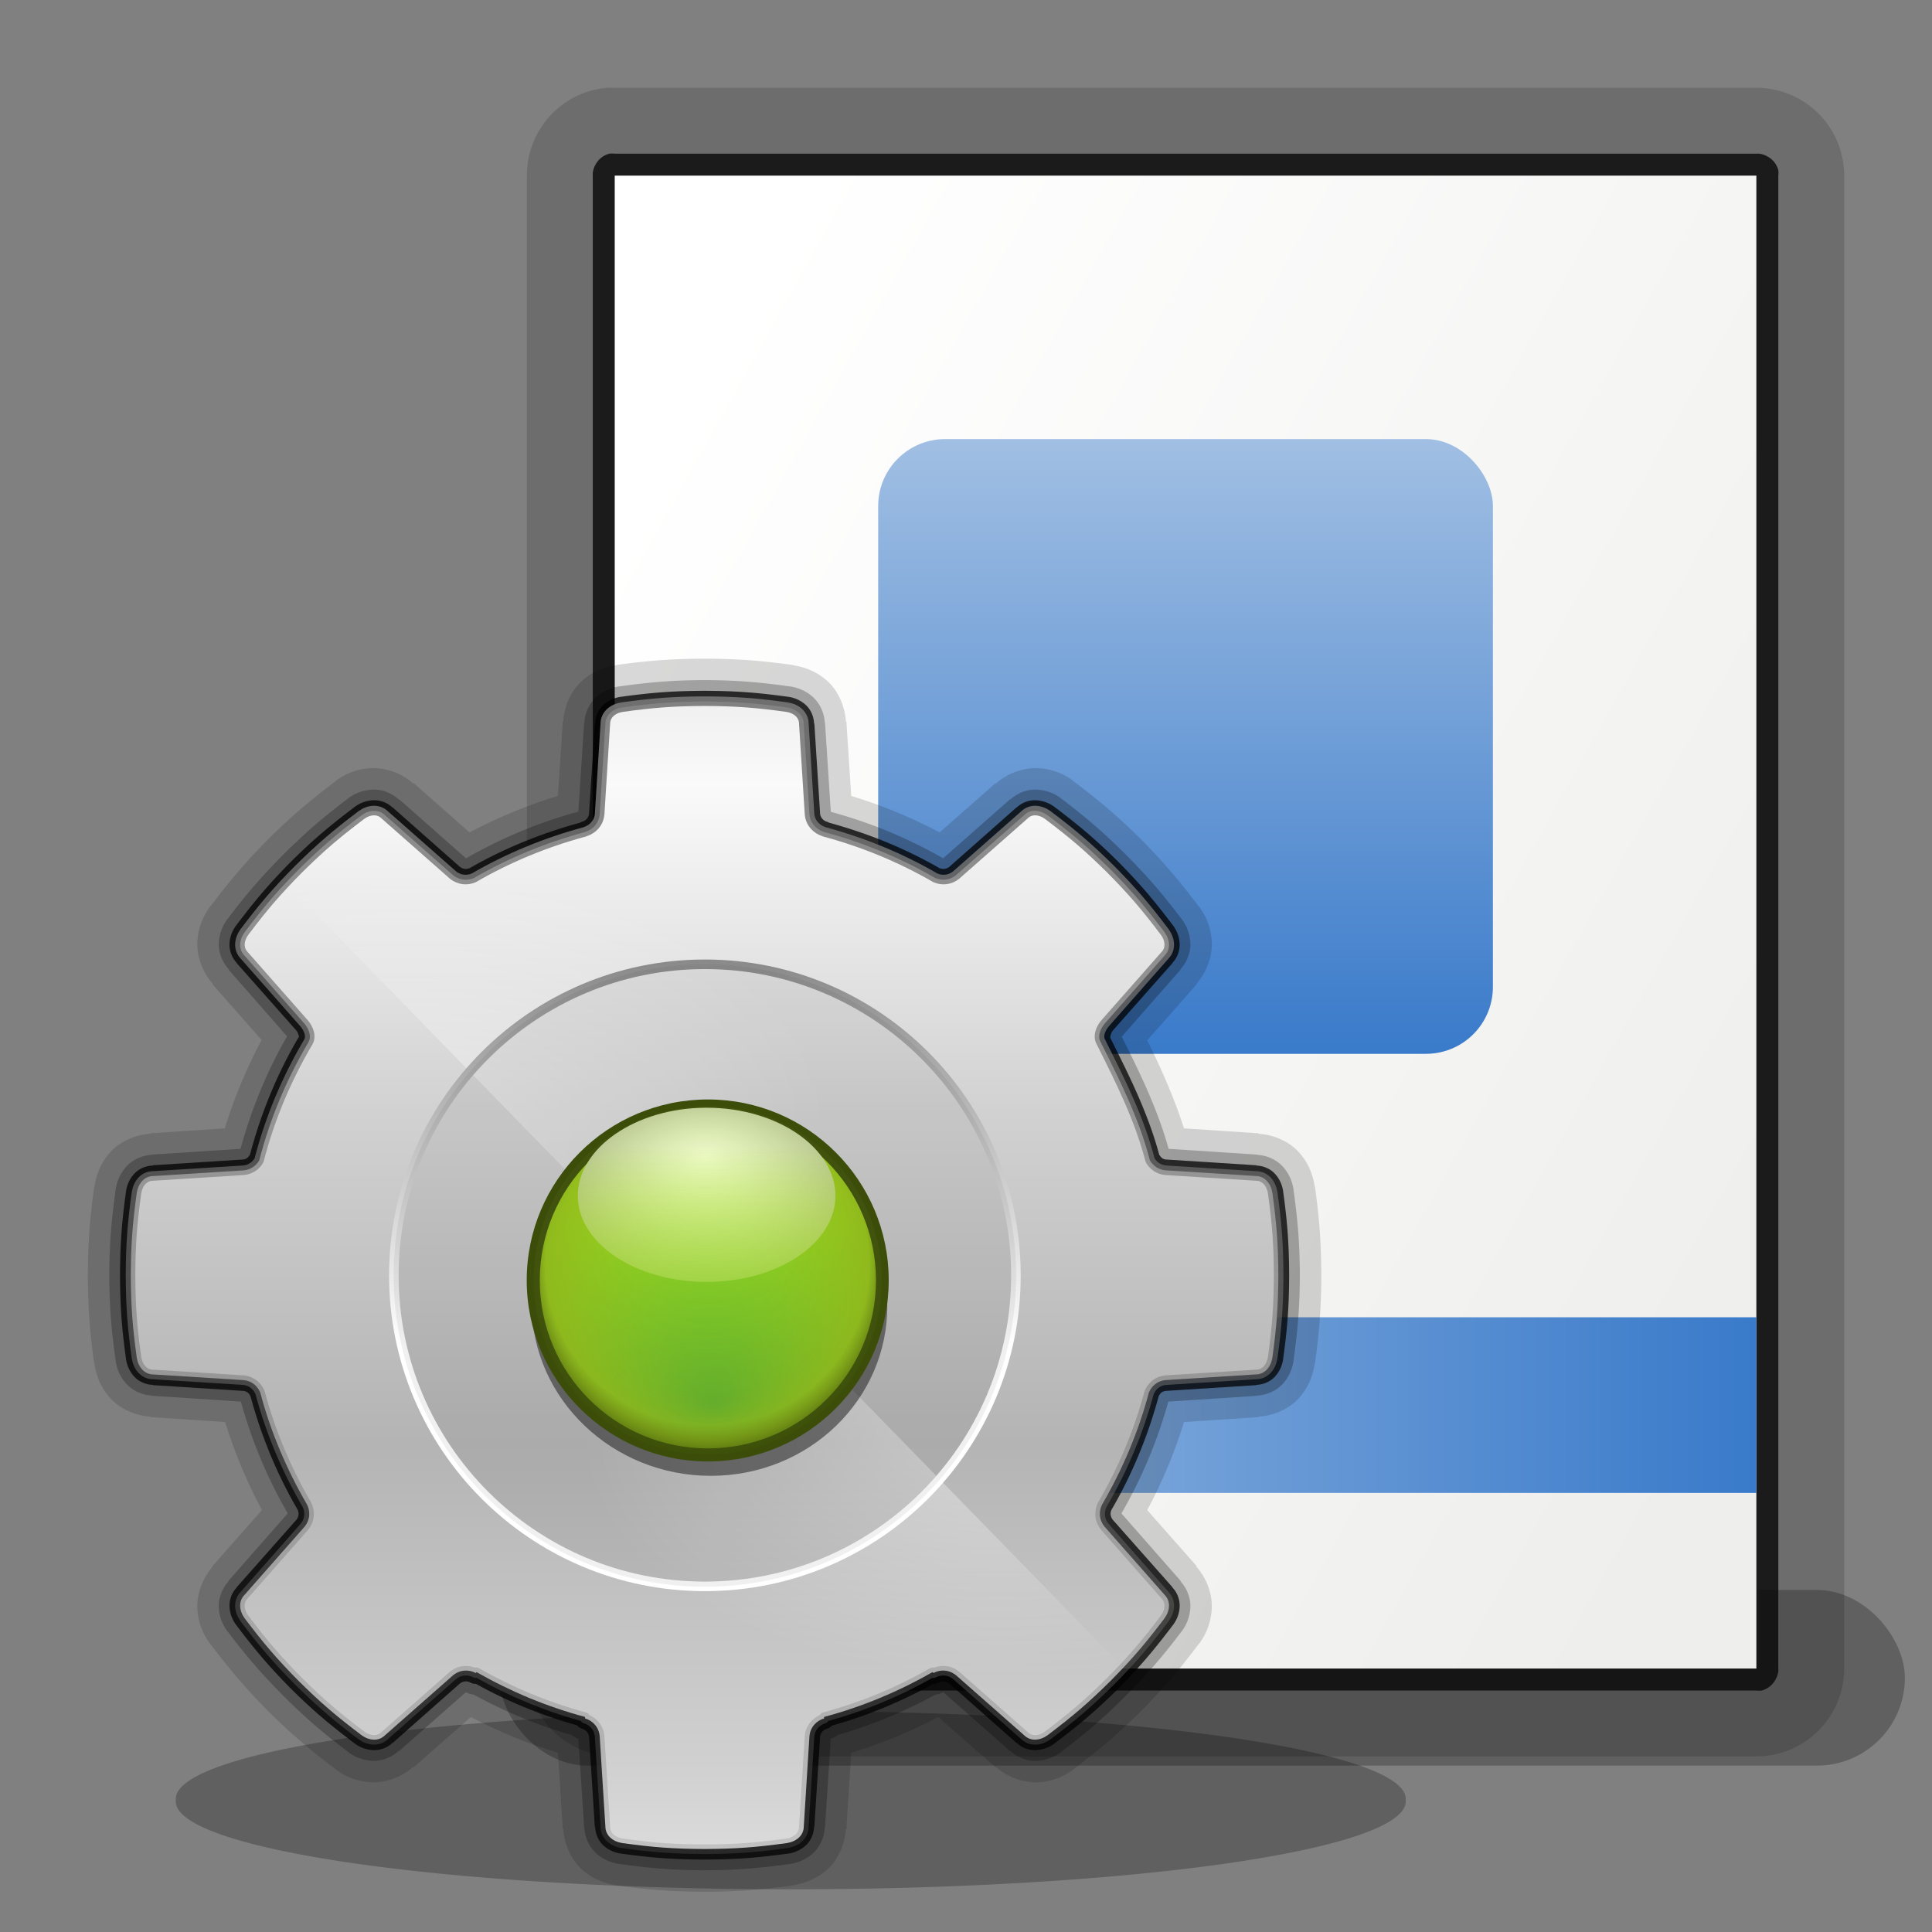 <?xml version="1.0" encoding="UTF-8" standalone="no"?>
<!-- Created with Inkscape (http://www.inkscape.org/) -->

<svg
   xmlns:dc="http://purl.org/dc/elements/1.1/"
   xmlns:cc="http://creativecommons.org/ns#"
   xmlns:rdf="http://www.w3.org/1999/02/22-rdf-syntax-ns#"
   xmlns:svg="http://www.w3.org/2000/svg"
   xmlns="http://www.w3.org/2000/svg"
   xmlns:xlink="http://www.w3.org/1999/xlink"
   xmlns:sodipodi="http://sodipodi.sourceforge.net/DTD/sodipodi-0.dtd"
   xmlns:inkscape="http://www.inkscape.org/namespaces/inkscape"
   width="22"
   height="22"
   id="svg2"
   sodipodi:version="0.32"
   inkscape:version="0.48.3.1 r9886"
   version="1.0"
   sodipodi:docname="applications-other-22.svg"
   inkscape:output_extension="org.inkscape.output.svgz.inkscape"
   inkscape:export-filename="applications-other.png"
   inkscape:export-xdpi="90"
   inkscape:export-ydpi="90">
  <rect width="100%" height="100%" fill="#808080" stroke="none"/>
  <defs
     id="defs4">
    <linearGradient
       inkscape:collect="always"
       id="linearGradient3157">
      <stop
         style="stop-color:#aac5e5;stop-opacity:1"
         offset="0"
         id="stop3159" />
      <stop
         style="stop-color:#397aca;stop-opacity:1"
         offset="1"
         id="stop3161" />
    </linearGradient>
    <linearGradient
       inkscape:collect="always"
       id="linearGradient3145">
      <stop
         style="stop-color:#eeeeec;stop-opacity:1"
         offset="0"
         id="stop3147" />
      <stop
         style="stop-color:#ffffff;stop-opacity:1"
         offset="1"
         id="stop3149" />
    </linearGradient>
    <linearGradient
       id="linearGradient10207-3">
      <stop
         id="stop10209-4"
         offset="0"
         style="stop-color:#b4b4b4;stop-opacity:1;" />
      <stop
         style="stop-color:#d1d1d1;stop-opacity:1;"
         offset="0.5"
         id="stop4937-4" />
      <stop
         id="stop10211-0"
         offset="1"
         style="stop-color:#fafafa;stop-opacity:1;" />
    </linearGradient>
    <linearGradient
       inkscape:collect="always"
       id="linearGradient4993-4">
      <stop
         style="stop-color:#ffffff;stop-opacity:1;"
         offset="0"
         id="stop4995-2" />
      <stop
         style="stop-color:#ffffff;stop-opacity:0;"
         offset="1"
         id="stop4997-3" />
    </linearGradient>
    <clipPath
       clipPathUnits="userSpaceOnUse"
       id="clipPath5073-1">
      <path
         inkscape:connector-curvature="0"
         id="path5075-4"
         d="m 76.906,-70.062 c -2.912,3.972 -7.607,6.562 -12.906,6.562 -4.896,0 -9.283,-2.189 -12.219,-5.656 -23.14,-4.286 -26.618,14.04 -31.5,30.75 0.409,0.434 0.807,0.865 1.281,1.344 2.327,2.303 3.946,3.678 6.562,5.656 0.789,0.572 1.783,0.685 2.469,0 l 7.094,-6.25 c 0.761,-0.632 1.706,-0.623 2.375,-0.25 l 0.094,-0.094 c 3.528,2.017 7.328,3.61 11.344,4.688 l 0,0.156 c 0.736,0.209 1.44,0.859 1.531,1.844 l 0.594,9.438 c 10e-7,0.969 0.788,1.597 1.75,1.75 3.249,0.451 5.351,0.608 8.625,0.625 3.274,-0.017 5.376,-0.174 8.625,-0.625 0.962,-0.153 1.75,-0.781 1.75,-1.75 l 0.594,-9.438 c 0.091,-0.984 0.795,-1.635 1.531,-1.844 l 0,-0.156 c 4.016,-1.078 7.816,-2.67 11.344,-4.688 l 0.094,0.094 c 0.669,-0.373 1.614,-0.382 2.375,0.25 l 7.094,6.25 c 0.686,0.686 1.68,0.572 2.469,0 2.617,-1.979 4.235,-3.354 6.562,-5.656 0.485,-0.491 0.895,-0.931 1.312,-1.375 3.924,-7.087 -25.609,-43.435 -30.844,-31.625 z"
         clip-path="none"
         mask="none"
         style="opacity:0.431;fill:url(#radialGradient5077);fill-opacity:1;stroke:none"
         sodipodi:nodetypes="csccccccccccccccccccccccccccc" />
    </clipPath>
    <linearGradient
       inkscape:collect="always"
       id="linearGradient5131-3">
      <stop
         style="stop-color:#767676;stop-opacity:1;"
         offset="0"
         id="stop5133-2" />
      <stop
         style="stop-color:#767676;stop-opacity:0;"
         offset="1"
         id="stop5135-2" />
    </linearGradient>
    <linearGradient
       id="linearGradient3292-7">
      <stop
         style="stop-color:#000000;stop-opacity:1;"
         offset="0"
         id="stop3294-7" />
      <stop
         id="stop3304-7"
         offset="0.5"
         style="stop-color:#ffffff;stop-opacity:1;" />
      <stop
         style="stop-color:#ffffff;stop-opacity:1;"
         offset="1"
         id="stop3296-5" />
    </linearGradient>
    <linearGradient
       gradientTransform="matrix(0,1,-1,0,-39.998,140.003)"
       y2="-383.997"
       x2="-12.003"
       y1="-383.997"
       x1="-84.002"
       gradientUnits="userSpaceOnUse"
       id="linearGradient5958-7-0">
      <stop
         id="stop5960-4-3"
         style="stop-color:#6ccb34;stop-opacity:1;"
         offset="0" />
      <stop
         id="stop5962-5-1"
         style="stop-color:#afe41f;stop-opacity:1;"
         offset="1" />
    </linearGradient>
    <linearGradient
       id="linearGradient6894-4">
      <stop
         style="stop-color:#bce93f;stop-opacity:0.286;"
         offset="0"
         id="stop6896-9" />
      <stop
         style="stop-color:#eefacd;stop-opacity:1;"
         offset="1"
         id="stop6898-3" />
    </linearGradient>
    <linearGradient
       id="linearGradient6918-0">
      <stop
         style="stop-color:#6f9500;stop-opacity:0;"
         offset="0"
         id="stop6920-2" />
      <stop
         id="stop6926-8"
         offset="0.861"
         style="stop-color:#4c5e19;stop-opacity:0.314;" />
      <stop
         style="stop-color:#374b00;stop-opacity:1;"
         offset="1"
         id="stop6922-3" />
    </linearGradient>
    <linearGradient
       inkscape:collect="always"
       xlink:href="#linearGradient3157"
       id="linearGradient7829"
       gradientUnits="userSpaceOnUse"
       gradientTransform="matrix(0.538,0,0,3.5,6.231,-47.5)"
       x1="13.5"
       y1="14.821"
       x2="13.5"
       y2="17.004" />
    <linearGradient
       inkscape:collect="always"
       xlink:href="#linearGradient3157"
       id="linearGradient7832"
       gradientUnits="userSpaceOnUse"
       x1="7"
       y1="16"
       x2="20"
       y2="16" />
    <linearGradient
       inkscape:collect="always"
       xlink:href="#linearGradient3145"
       id="linearGradient7835"
       gradientUnits="userSpaceOnUse"
       gradientTransform="matrix(1,0,0,0.944,0,0.111)"
       x1="22.312"
       y1="12.263"
       x2="7.83"
       y2="4.603" />
    <linearGradient
       inkscape:collect="always"
       xlink:href="#linearGradient10207-3"
       id="linearGradient7843"
       gradientUnits="userSpaceOnUse"
       gradientTransform="matrix(0.893,0,0,0.893,1.344,0.394)"
       spreadMethod="reflect"
       x1="64"
       y1="81.5"
       x2="64"
       y2="12.678" />
    <radialGradient
       inkscape:collect="always"
       xlink:href="#linearGradient4993-4"
       id="radialGradient7845"
       gradientUnits="userSpaceOnUse"
       gradientTransform="matrix(1,0,0,0.578,0,-101.847)"
       cx="94.819"
       cy="67.895"
       fx="94.819"
       fy="67.895"
       r="43.734" />
    <radialGradient
       inkscape:collect="always"
       xlink:href="#linearGradient4993-4"
       id="radialGradient7847"
       gradientUnits="userSpaceOnUse"
       gradientTransform="matrix(1,0,0,0.578,0,-101.847)"
       cx="94.819"
       cy="67.895"
       fx="94.819"
       fy="67.895"
       r="43.734" />
    <linearGradient
       inkscape:collect="always"
       xlink:href="#linearGradient5131-3"
       id="linearGradient7849"
       gradientUnits="userSpaceOnUse"
       gradientTransform="translate(-230.031,39.467)"
       x1="283.5"
       y1="-52.5"
       x2="282.5"
       y2="128.5" />
    <linearGradient
       inkscape:collect="always"
       xlink:href="#linearGradient3292-7"
       id="linearGradient7851"
       gradientUnits="userSpaceOnUse"
       x1="310.85"
       y1="-27.656"
       x2="310.85"
       y2="270.17" />
    <radialGradient
       inkscape:collect="always"
       xlink:href="#linearGradient5958-7-0"
       id="radialGradient7853"
       gradientUnits="userSpaceOnUse"
       gradientTransform="matrix(0.924,0,0,0.924,4.914,4.93)"
       cx="64.303"
       cy="64.506"
       fx="64.935"
       fy="78.426"
       r="18.199" />
    <linearGradient
       inkscape:collect="always"
       xlink:href="#linearGradient6894-4"
       id="linearGradient7855"
       gradientUnits="userSpaceOnUse"
       gradientTransform="matrix(1.333,0,0,1.442,-31.105,-35.319)"
       x1="80.093"
       y1="69.249"
       x2="80.093"
       y2="56.052" />
    <radialGradient
       inkscape:collect="always"
       xlink:href="#linearGradient6918-0"
       id="radialGradient7857"
       gradientUnits="userSpaceOnUse"
       gradientTransform="matrix(1.079,0,0,1.079,-5.082,-5.098)"
       cx="64.303"
       cy="64.506"
       fx="64.017"
       fy="52.495"
       r="18.199" />
  </defs>
  <sodipodi:namedview
     id="base"
     pagecolor="#ffffff"
     bordercolor="#666666"
     borderopacity="1.0"
     gridtolerance="10000"
     guidetolerance="10"
     objecttolerance="10"
     inkscape:pageopacity="0.0"
     inkscape:pageshadow="2"
     inkscape:zoom="20"
     inkscape:cx="11"
     inkscape:cy="11"
     inkscape:document-units="px"
     inkscape:current-layer="layer1"
     width="22px"
     height="22px"
     showgrid="false"
     showborder="true"
     inkscape:window-width="1019"
     inkscape:window-height="723"
     inkscape:window-x="20"
     inkscape:window-y="0"
     inkscape:window-maximized="0">
    <inkscape:grid
       id="GridFromPre046Settings"
       type="xygrid"
       originx="0px"
       originy="0px"
       spacingx="1px"
       spacingy="1px"
       color="#3f3fff"
       empcolor="#3f3fff"
       opacity="0.15"
       empopacity="0.38"
       empspacing="4"
       visible="true"
       enabled="true"
       snapvisiblegridlinesonly="true" />
  </sodipodi:namedview>
  <g
     inkscape:label="Layer 1"
     inkscape:groupmode="layer"
     id="layer1">
    <g
       id="g7899">
      <rect
         ry="0.865"
         rx="0.952"
         transform="matrix(1.051,0,0,1.156,-0.69,-2.823)"
         style="opacity:0.25;fill:#000000;fill-opacity:1;stroke:none"
         id="rect3230"
         width="15.226"
         height="1.73"
         x="6.069"
         y="18.104" />
      <g
         id="g7892">
        <path
           sodipodi:type="inkscape:offset"
           inkscape:radius="0.5"
           inkscape:original="M 7 2 L 7 19 L 20 19 L 20 2 L 7 2 z "
           xlink:href="#rect2170"
           style="opacity:0.15;fill:#000000;fill-opacity:1;stroke:none"
           id="path7841"
           inkscape:href="#rect2170"
           d="M 6.906,1 A 1,1 0 0 0 6,2 l 0,17 a 1,1 0 0 0 1,1 l 13,0 a 1,1 0 0 0 1,-1 L 21,2 A 1,1 0 0 0 20,1 L 7,1 A 1,1 0 0 0 6.906,1 z" />
        <path
           style="opacity:0.75;fill:#000000;fill-opacity:1;stroke:none"
           d="M 6.938,1.75 A 0.25,0.25 0 0 0 6.781,1.875 0.25,0.25 0 0 0 6.75,1.969 0.25,0.25 0 0 0 6.75,2 l 0,17 a 0.25,0.25 0 0 0 0,0.062 0.25,0.25 0 0 0 0.125,0.156 A 0.25,0.25 0 0 0 6.969,19.25 0.25,0.25 0 0 0 7,19.25 l 13,0 a 0.25,0.25 0 0 0 0.062,0 0.25,0.25 0 0 0 0.156,-0.125 A 0.25,0.25 0 0 0 20.25,19.031 0.25,0.25 0 0 0 20.25,19 l 0,-17 a 0.25,0.25 0 0 0 0,-0.062 A 0.25,0.25 0 0 0 20.125,1.781 0.25,0.25 0 0 0 20.031,1.75 0.25,0.25 0 0 0 20,1.75 l -13,0 a 0.25,0.25 0 0 0 -0.062,0 z"
           id="path7838" />
        <rect
           style="fill:url(#linearGradient7835);fill-opacity:1;stroke:none"
           id="rect2170"
           width="13"
           height="17"
           x="7"
           y="2" />
        <rect
           y="15"
           x="7"
           height="2"
           width="13"
           id="rect3153"
           style="fill:url(#linearGradient7832);fill-opacity:1;stroke:none" />
        <rect
           style="fill:url(#linearGradient7829);fill-opacity:1;stroke:none"
           id="rect3165"
           width="7"
           height="7"
           x="10"
           y="5"
           rx="0.762"
           ry="0.762" />
      </g>
    </g>
    <g
       id="g7908">
      <path
         transform="matrix(1.532,0,0,1.475,-4.029,-9.597)"
         d="m 13.078,20.404 a 4.571,0.678 0 1 1 -9.141,0 4.571,0.678 0 1 1 9.141,0 z"
         sodipodi:ry="0.67793244"
         sodipodi:rx="4.5705767"
         sodipodi:cy="20.403578"
         sodipodi:cx="8.506958"
         id="path7806"
         style="opacity:0.25;color:#000000;fill:#000000;fill-opacity:1;fill-rule:nonzero;stroke:none;stroke-width:1;marker:none;visibility:visible;display:inline;overflow:visible;enable-background:accumulate"
         sodipodi:type="arc" />
      <g
         transform="matrix(0.122,0,0,0.122,0.89,7.504)"
         id="g6304">
        <path
           sodipodi:type="inkscape:offset"
           inkscape:radius="4"
           inkscape:original="M 58.46875 3.96875 C 55.546659 3.984173 53.681365 4.1286367 50.78125 4.53125 C 49.922657 4.6679715 49.21875 5.2284634 49.21875 6.09375 L 48.6875 14.5 C 48.6085 15.352559 48.010594 15.921346 47.375 16.125 C 47.35551 16.1312 47.33205 16.1507 47.3125 16.15625 C 43.638 17.142674 40.152546 18.571705 36.9375 20.4375 C 36.35596 20.689138 35.589409 20.671646 34.96875 20.15625 L 28.65625 14.59375 C 28.044406 13.981904 27.1413 14.083316 26.4375 14.59375 C 24.102119 16.359749 22.670887 17.56968 20.59375 19.625 C 18.538426 21.702134 17.29725 23.164614 15.53125 25.5 C 15.020819 26.203796 14.919406 27.075654 15.53125 27.6875 L 21.125 34.03125 C 21.547822 34.540434 21.769966 35.210073 21.53125 35.6875 L 21.46875 35.78125 C 19.464503 39.172599 17.914962 42.875266 16.90625 46.78125 C 16.89568 46.79967 16.88623 46.82559 16.875 46.84375 C 16.591874 47.301488 16.127776 47.657685 15.46875 47.71875 L 7.03125 48.25 C 6.1659721 48.25 5.6054804 48.953907 5.46875 49.8125 C 5.0661367 52.712616 4.9216733 54.609159 4.90625 57.53125 C 4.921673 60.453341 5.0661367 62.318634 5.46875 65.21875 C 5.6054804 66.077338 6.1659721 66.78125 7.03125 66.78125 L 15.46875 67.3125 C 16.242903 67.38424 16.754268 67.871011 17 68.4375 C 17.984693 72.135668 19.461579 75.641016 21.34375 78.875 C 21.676602 79.471679 21.688764 80.321091 21.125 81 L 15.53125 87.34375 C 14.919406 87.955592 15.020816 88.827453 15.53125 89.53125 C 17.29725 91.866627 18.538426 93.329107 20.59375 95.40625 C 22.670887 97.46157 24.102118 98.671505 26.4375 100.4375 C 27.141298 100.94793 28.044406 101.04935 28.65625 100.4375 L 34.96875 94.875 C 35.64766 94.311236 36.497071 94.323399 37.09375 94.65625 L 37.1875 94.5625 C 40.336123 96.362933 43.728398 97.787844 47.3125 98.75 L 47.3125 98.875 C 47.969778 99.061553 48.60608 99.652555 48.6875 100.53125 L 49.21875 108.9375 C 49.21875 109.80278 49.922657 110.36327 50.78125 110.5 C 53.681365 110.90262 55.546659 111.04708 58.46875 111.0625 C 61.390842 111.0471 63.256135 110.90262 66.15625 110.5 C 67.014839 110.36327 67.71875 109.80278 67.71875 108.9375 L 68.25 100.53125 C 68.33142 99.652555 68.967722 99.061553 69.625 98.875 L 69.625 98.75 C 73.209102 97.787844 76.601377 96.362933 79.75 94.5625 L 79.84375 94.65625 C 80.440429 94.323399 81.28984 94.311236 81.96875 94.875 L 88.28125 100.4375 C 88.893105 101.04936 89.796212 100.94794 90.5 100.4375 C 92.835379 98.671505 94.266606 97.46157 96.34375 95.40625 C 98.39907 93.329107 99.640251 91.866627 101.40625 89.53125 C 101.9167 88.827462 102.01811 87.9556 101.40625 87.34375 L 95.8125 81 C 95.248736 80.321087 95.260899 79.471679 95.59375 78.875 C 97.475924 75.641016 98.952807 72.135668 99.9375 68.4375 C 100.18323 67.871011 100.69459 67.384235 101.46875 67.3125 L 109.90625 66.78125 C 110.77154 66.78125 111.33203 66.077338 111.46875 65.21875 C 111.87136 62.318634 112.01582 60.453341 112.03125 57.53125 C 112.01585 54.609159 111.87136 52.712616 111.46875 49.8125 C 111.33203 48.953907 110.77154 48.25 109.90625 48.25 L 101.46875 47.71875 C 100.80972 47.65768 100.34563 47.301488 100.0625 46.84375 C 100.0575 46.82418 100.03635 46.80081 100.03125 46.78125 C 99.022544 42.875266 97.199214 39.304688 95.4375 35.78125 L 95.40625 35.6875 C 95.167537 35.210073 95.389615 34.540434 95.8125 34.03125 L 101.40625 27.6875 C 102.0181 27.075645 101.91668 26.203796 101.40625 25.5 C 99.640255 23.164614 98.39907 21.702134 96.34375 19.625 C 94.266616 17.569671 92.835388 16.359749 90.5 14.59375 C 89.796213 14.083316 88.893105 13.981904 88.28125 14.59375 L 81.96875 20.15625 C 81.348089 20.671646 80.58154 20.689138 80 20.4375 C 76.784953 18.571705 73.2995 17.142674 69.625 16.15625 C 69.60545 16.15075 69.58199 16.13125 69.5625 16.125 C 68.926906 15.921346 68.329001 15.352559 68.25 14.5 L 67.71875 6.09375 C 67.71875 5.2284634 67.014839 4.6679715 66.15625 4.53125 C 63.256135 4.1286367 61.390842 3.9841734 58.46875 3.96875 z "
           xlink:href="#path3139-4"
           style="opacity:0.15;fill:#000000;fill-opacity:1;stroke:none"
           id="path6302"
           inkscape:href="#path3139-4"
           d="m 58.438,-0.031 c -3.045,0.016 -5.216,0.177 -8.219,0.594 a 4,4 0 0 0 -0.062,0.031 C 49.056,0.769 47.922,1.203 46.938,2.125 46.009,2.995 45.359,4.412 45.281,5.844 l -0.062,0 0,0.25 -0.438,6.688 c -2.871,0.871 -5.623,2.019 -8.25,3.406 L 31.5,11.75 c -0.01,-0.01 -0.021,-0.021 -0.031,-0.031 l -0.156,-0.125 -0.031,0.031 c -1.073,-0.965 -2.573,-1.479 -3.844,-1.438 -1.345,0.044 -2.436,0.498 -3.344,1.156 a 4,4 0 0 0 -0.062,0.062 c -2.409,1.822 -4.078,3.226 -6.25,5.375 A 4,4 0 0 0 17.75,16.812 c -2.149,2.172 -3.581,3.867 -5.406,6.281 a 4,4 0 0 0 -0.062,0.062 C 11.639,24.042 11.17,25.144 11.125,26.5 c -0.042,1.28 0.492,2.76 1.438,3.812 l -0.031,0.031 0.125,0.156 0.031,0.031 4.438,5.031 c -1.396,2.616 -2.554,5.369 -3.438,8.25 l -6.656,0.438 -0.25,0 0,0.062 C 5.35,44.39 3.932,45.04 3.062,45.969 2.14,46.953 1.706,48.088 1.531,49.188 A 4,4 0 0 0 1.5,49.25 C 1.083,52.256 0.922,54.455 0.906,57.5 a 4,4 0 0 0 0,0.062 c 0.016,3.045 0.177,5.216 0.594,8.219 a 4,4 0 0 0 0.031,0.062 c 0.175,1.1 0.609,2.234 1.531,3.219 0.87,0.929 2.287,1.579 3.719,1.656 l 0,0.062 0.25,0 6.688,0.438 c 0.891,2.874 2.039,5.615 3.438,8.219 L 12.688,84.5 c -0.01,0.01 -0.021,0.021 -0.031,0.031 l -0.125,0.156 0.031,0.031 c -0.946,1.053 -1.48,2.532 -1.438,3.812 0.045,1.356 0.514,2.458 1.156,3.344 a 4,4 0 0 0 0.062,0.062 c 1.825,2.414 3.257,4.109 5.406,6.281 A 4,4 0 0 0 17.781,98.25 c 2.172,2.149 3.841,3.553 6.25,5.375 a 4,4 0 0 0 0.062,0.062 c 0.908,0.659 1.999,1.113 3.344,1.156 1.27,0.041 2.771,-0.473 3.844,-1.438 l 0.031,0.031 0.156,-0.125 L 31.5,103.281 36.656,98.75 c 2.567,1.355 5.293,2.476 8.125,3.344 l 0.438,6.844 0,0.25 0.062,0 c 0.078,1.431 0.728,2.849 1.656,3.719 0.984,0.922 2.119,1.356 3.219,1.531 a 4,4 0 0 0 0.062,0.031 c 3.002,0.417 5.174,0.578 8.219,0.594 a 4,4 0 0 0 0.062,0 c 3.045,-0.016 5.216,-0.177 8.219,-0.594 a 4,4 0 0 0 0.062,-0.031 c 1.1,-0.175 2.234,-0.609 3.219,-1.531 0.929,-0.87 1.579,-2.287 1.656,-3.719 l 0.062,0 0,-0.25 0.438,-6.844 c 2.832,-0.868 5.558,-1.989 8.125,-3.344 l 5.156,4.531 c 0.01,0.01 0.021,0.021 0.031,0.031 l 0.156,0.125 0.031,-0.031 c 1.073,0.965 2.573,1.479 3.844,1.438 1.345,-0.044 2.436,-0.498 3.344,-1.156 a 4,4 0 0 0 0.062,-0.062 c 2.409,-1.822 4.078,-3.226 6.25,-5.375 a 4,4 0 0 0 0.031,-0.031 c 2.149,-2.172 3.581,-3.867 5.406,-6.281 a 4,4 0 0 0 0.062,-0.062 c 0.642,-0.885 1.111,-1.987 1.156,-3.344 0.042,-1.28 -0.492,-2.76 -1.438,-3.812 l 0.031,-0.031 -0.125,-0.156 L 104.25,84.5 99.781,79.438 c 1.399,-2.604 2.546,-5.345 3.438,-8.219 l 6.688,-0.438 0.25,0 0,-0.062 c 1.431,-0.078 2.849,-0.728 3.719,-1.656 0.922,-0.984 1.356,-2.119 1.531,-3.219 a 4,4 0 0 0 0.031,-0.062 c 0.417,-3.002 0.578,-5.174 0.594,-8.219 a 4,4 0 0 0 0,-0.062 c -0.016,-3.045 -0.176,-5.244 -0.594,-8.25 a 4,4 0 0 0 -0.031,-0.062 c -0.175,-1.1 -0.609,-2.234 -1.531,-3.219 -0.87,-0.929 -2.287,-1.579 -3.719,-1.656 l 0,-0.062 -0.25,0 -6.688,-0.438 c -0.97,-2.983 -2.183,-5.703 -3.438,-8.219 l 4.469,-5.062 0.031,-0.031 0.125,-0.156 -0.031,-0.031 c 0.946,-1.053 1.48,-2.532 1.438,-3.812 -0.045,-1.356 -0.514,-2.458 -1.156,-3.344 a 4,4 0 0 0 -0.062,-0.062 c -1.825,-2.414 -3.257,-4.109 -5.406,-6.281 a 4,4 0 0 0 -0.031,-0.031 c -2.172,-2.149 -3.841,-3.553 -6.25,-5.375 a 4,4 0 0 0 -0.062,-0.062 C 91.936,10.685 90.845,10.231 89.5,10.188 c -1.27,-0.041 -2.771,0.473 -3.844,1.438 l -0.031,-0.031 -0.156,0.125 c -0.01,0.01 -0.021,0.021 -0.031,0.031 l -5.031,4.438 c -2.627,-1.388 -5.379,-2.535 -8.25,-3.406 l -0.438,-6.688 0,-0.25 -0.062,0 C 71.579,4.412 70.929,2.995 70,2.125 69.016,1.203 67.881,0.769 66.781,0.594 A 4,4 0 0 0 66.719,0.562 C 63.716,0.146 61.545,-0.015 58.5,-0.031 a 4,4 0 0 0 -0.062,0 z" />
        <path
           inkscape:connector-curvature="0"
           style="opacity:0.75;fill:#000000;fill-opacity:1;stroke:none"
           d="m 58.469,2.969 c -2.953,0.016 -4.887,0.156 -7.812,0.562 a 1,1 0 0 0 -0.031,0 C 50.028,3.626 49.459,3.883 49,4.312 48.558,4.727 48.272,5.357 48.25,6.031 l -0.031,0 0,0.062 -0.531,8.312 0,0.031 c -0.051,0.412 -0.338,0.658 -0.625,0.75 -0.023,0.007 -0.013,-0.007 -0.031,0 -0.062,0.018 -0.031,0.018 -0.062,0.031 -0.05,0.025 -0.121,0.06 -0.125,0.062 -3.639,0.997 -7.109,2.401 -10.312,4.25 -0.009,0.004 -0.022,-0.004 -0.031,0 -0.268,0.107 -0.599,0.099 -0.906,-0.156 l -6.219,-5.5 c -0.018,-0.018 -0.044,-0.014 -0.062,-0.031 -0.494,-0.463 -1.144,-0.676 -1.75,-0.656 -0.629,0.02 -1.228,0.238 -1.719,0.594 -2.354,1.78 -3.868,3.046 -5.969,5.125 -2.079,2.101 -3.375,3.645 -5.156,6 -0.352,0.485 -0.573,1.062 -0.594,1.688 -0.02,0.603 0.198,1.262 0.656,1.75 l 0.031,0.062 5.531,6.25 0.031,0.031 c 0.2,0.279 0.218,0.571 0.25,0.531 0.002,-0.002 -0.002,0.035 0,0.031 a 1,1 0 0 0 -0.031,0.031 c -2.007,3.396 -3.529,7.098 -4.562,11 -0.084,0.147 -0.081,0.162 0,0.031 -0.005,0.008 -0.026,-0.008 -0.031,0 -0.138,0.216 -0.283,0.37 -0.594,0.406 -0.011,0.001 -0.019,-0.001 -0.031,0 L 7.031,47.25 l -0.062,0 0,0.031 c -0.675,0.022 -1.305,0.308 -1.719,0.75 -0.43,0.459 -0.686,1.028 -0.781,1.625 a 1,1 0 0 0 0,0.031 c -0.406,2.927 -0.547,4.891 -0.562,7.844 0.016,2.953 0.156,4.887 0.562,7.812 a 1,1 0 0 0 0,0.031 C 4.564,65.972 4.82,66.541 5.25,67 c 0.414,0.442 1.044,0.728 1.719,0.75 l 0,0.031 0.062,0 8.344,0.531 0.031,0 c 0.377,0.045 0.564,0.246 0.688,0.531 1.008,3.726 2.477,7.27 4.375,10.531 0.141,0.253 0.172,0.642 -0.125,1 l -5.531,6.25 c -0.018,0.018 -0.014,0.044 -0.031,0.062 -0.458,0.488 -0.676,1.147 -0.656,1.75 0.021,0.626 0.242,1.202 0.594,1.688 1.781,2.355 3.077,3.899 5.156,6 2.101,2.079 3.615,3.345 5.969,5.125 0.491,0.356 1.09,0.573 1.719,0.594 0.606,0.02 1.256,-0.193 1.75,-0.656 l 0.062,-0.031 6.219,-5.5 c 0.358,-0.297 0.747,-0.266 1,-0.125 a 1,1 0 0 0 0.5,0.125 c 0.008,0.004 0.023,-0.004 0.031,0 2.947,1.643 6.118,2.939 9.438,3.875 0.013,0.004 0.018,0.028 0.031,0.031 a 1,1 0 0 0 0.438,0.281 c 0.28,0.079 0.603,0.326 0.656,0.75 l 0,0.031 0.531,8.312 0,0.062 0.031,0 c 0.022,0.675 0.308,1.305 0.75,1.719 0.459,0.43 1.028,0.686 1.625,0.781 a 1,1 0 0 0 0.031,0 c 2.926,0.406 4.86,0.547 7.812,0.562 2.953,-0.016 4.887,-0.156 7.812,-0.562 a 1,1 0 0 0 0.031,0 c 0.597,-0.095 1.166,-0.352 1.625,-0.781 0.442,-0.414 0.728,-1.044 0.75,-1.719 l 0.031,0 0,-0.062 0.531,-8.312 0,-0.031 c 0.053,-0.424 0.376,-0.671 0.656,-0.75 a 1,1 0 0 0 0.438,-0.281 c 3.333,-0.937 6.51,-2.257 9.469,-3.906 0.008,-0.004 0.023,0.004 0.031,0 a 1,1 0 0 0 0.5,-0.125 c 0.253,-0.141 0.642,-0.172 1,0.125 l 6.219,5.5 c 0.018,0.018 0.044,0.014 0.062,0.031 0.494,0.463 1.144,0.676 1.75,0.656 0.629,-0.02 1.228,-0.238 1.719,-0.594 2.354,-1.78 3.868,-3.046 5.969,-5.125 2.079,-2.101 3.375,-3.645 5.156,-6 0.352,-0.485 0.573,-1.062 0.594,-1.688 0.02,-0.603 -0.198,-1.262 -0.656,-1.75 l -0.031,-0.062 -5.531,-6.25 c -0.297,-0.358 -0.266,-0.747 -0.125,-1 1.898,-3.261 3.367,-6.805 4.375,-10.531 0.124,-0.285 0.31,-0.487 0.688,-0.531 l 0.031,0 8.344,-0.531 0.062,0 0,-0.031 c 0.675,-0.022 1.305,-0.308 1.719,-0.75 0.43,-0.459 0.686,-1.028 0.781,-1.625 a 1,1 0 0 0 0,-0.031 c 0.406,-2.926 0.547,-4.86 0.562,-7.812 -0.016,-2.953 -0.156,-4.917 -0.562,-7.844 a 1,1 0 0 0 0,-0.031 c -0.095,-0.597 -0.352,-1.166 -0.781,-1.625 -0.414,-0.442 -1.044,-0.728 -1.719,-0.75 l 0,-0.031 -0.062,0 -8.344,-0.531 c -0.012,-0.001 -0.02,0.001 -0.031,0 -0.31,-0.036 -0.455,-0.19 -0.594,-0.406 -3.5e-4,-1.47e-4 -0.031,-4.9e-5 -0.031,0 -4.9e-4,1.3e-4 -7.5e-4,-0.032 0,-0.031 -1.054,-3.931 -2.845,-7.472 -4.562,-10.906 a 1,1 0 0 0 0,-0.031 A 1,1 0 0 0 96.312,35.25 c 0.037,0.074 0.04,-0.27 0.25,-0.562 l 0.031,-0.031 5.531,-6.25 0.031,-0.062 c 0.458,-0.488 0.676,-1.147 0.656,-1.75 -0.021,-0.626 -0.242,-1.202 -0.594,-1.688 -1.781,-2.355 -3.077,-3.899 -5.156,-6 -2.101,-2.079 -3.615,-3.345 -5.969,-5.125 -0.491,-0.356 -1.09,-0.573 -1.719,-0.594 -0.606,-0.02 -1.256,0.193 -1.75,0.656 -0.018,0.017 -0.045,0.013 -0.062,0.031 l -6.219,5.5 c -0.308,0.255 -0.639,0.263 -0.906,0.156 -0.008,-0.005 -0.023,0.005 -0.031,0 -3.204,-1.849 -6.674,-3.253 -10.312,-4.25 0.005,0.003 -0.062,-0.036 -0.125,-0.062 -0.022,-0.006 -0.04,-0.025 -0.062,-0.031 -0.018,-0.007 -0.009,0.007 -0.031,0 -0.287,-0.092 -0.574,-0.338 -0.625,-0.75 l 0,-0.031 -0.531,-8.312 0,-0.062 -0.031,0 C 68.666,5.357 68.38,4.727 67.938,4.312 67.479,3.883 66.909,3.626 66.312,3.531 a 1,1 0 0 0 -0.031,0 C 63.356,3.125 61.422,2.984 58.469,2.969 z"
           id="path6296" />
        <path
           inkscape:connector-curvature="0"
           style="opacity:0.25;fill:#000000;fill-opacity:1;stroke:none"
           d="M 58.469,1.969 C 55.485,1.984 53.451,2.153 50.5,2.562 a 2,2 0 0 0 -0.031,0 C 49.704,2.684 48.946,3 48.312,3.594 47.707,4.161 47.289,5.041 47.25,5.969 l -0.031,0 0,0.125 L 46.688,14.25 c -3.7,1.002 -7.197,2.477 -10.469,4.344 l -0.031,0 L 30.062,13.188 29.969,13.094 29.938,13.125 C 29.251,12.498 28.357,12.161 27.531,12.188 26.664,12.216 25.88,12.512 25.25,12.969 A 2,2 0 0 0 25.219,13 c -2.372,1.794 -3.907,3.116 -6.031,5.219 -2.102,2.125 -3.454,3.688 -5.25,6.062 a 2,2 0 0 0 -0.031,0.031 c -0.449,0.619 -0.752,1.381 -0.781,2.25 -0.027,0.827 0.32,1.731 0.938,2.406 L 14.031,29 l 0.094,0.094 5.375,6.125 c -1.873,3.258 -3.334,6.796 -4.344,10.5 l -8.125,0.531 -0.125,0 0,0.031 c -0.928,0.039 -1.808,0.457 -2.375,1.062 C 3.938,47.978 3.622,48.735 3.5,49.5 a 2,2 0 0 0 0,0.031 c -0.41,2.953 -0.578,5.017 -0.594,8 C 2.922,60.515 3.09,62.549 3.5,65.5 a 2,2 0 0 0 0,0.031 c 0.122,0.765 0.438,1.522 1.031,2.156 0.567,0.606 1.447,1.024 2.375,1.062 l 0,0.031 0.125,0 8.156,0.531 c 1.018,3.688 2.504,7.199 4.375,10.438 l -5.438,6.188 -0.094,0.094 0.031,0.031 c -0.617,0.675 -0.965,1.579 -0.938,2.406 0.029,0.869 0.333,1.631 0.781,2.25 A 2,2 0 0 0 13.938,90.75 c 1.796,2.375 3.148,3.938 5.25,6.062 2.125,2.102 3.659,3.425 6.031,5.219 a 2,2 0 0 0 0.031,0.031 c 0.63,0.457 1.414,0.753 2.281,0.781 0.826,0.027 1.72,-0.31 2.406,-0.938 l 0.031,0.031 0.094,-0.094 6.125,-5.406 a 2,2 0 0 0 0.688,0.219 c 0.008,0.004 0.023,-0.004 0.031,0 2.876,1.579 5.933,2.855 9.156,3.781 a 2,2 0 0 0 0.625,0.344 l 0.531,8.156 0,0.125 0.031,0 c 0.039,0.928 0.457,1.808 1.062,2.375 0.634,0.594 1.392,0.909 2.156,1.031 a 2,2 0 0 0 0.031,0 c 2.951,0.41 4.985,0.578 7.969,0.594 2.984,-0.016 5.017,-0.184 7.969,-0.594 a 2,2 0 0 0 0.031,0 c 0.765,-0.122 1.522,-0.438 2.156,-1.031 0.606,-0.567 1.024,-1.447 1.062,-2.375 l 0.031,0 0,-0.125 0.531,-8.156 a 2,2 0 0 0 0.625,-0.344 c 3.223,-0.926 6.28,-2.202 9.156,-3.781 0.008,-0.004 0.023,0.004 0.031,0 A 2,2 0 0 0 80.75,96.438 l 6.125,5.406 0.094,0.094 L 87,101.906 c 0.686,0.627 1.58,0.964 2.406,0.938 0.868,-0.028 1.651,-0.324 2.281,-0.781 a 2,2 0 0 0 0.031,-0.031 c 2.372,-1.794 3.907,-3.116 6.031,-5.219 2.102,-2.125 3.454,-3.688 5.25,-6.062 a 2,2 0 0 0 0.031,-0.031 c 0.449,-0.619 0.752,-1.381 0.781,-2.25 0.027,-0.827 -0.32,-1.731 -0.938,-2.406 l 0.031,-0.031 -0.094,-0.094 L 97.375,79.75 c 1.871,-3.238 3.357,-6.75 4.375,-10.438 l 8.156,-0.531 0.125,0 0,-0.031 c 0.928,-0.039 1.808,-0.457 2.375,-1.062 0.594,-0.634 0.909,-1.392 1.031,-2.156 a 2,2 0 0 0 0,-0.031 c 0.41,-2.951 0.578,-4.985 0.594,-7.969 -0.016,-2.983 -0.184,-5.047 -0.594,-8 a 2,2 0 0 0 0,-0.031 c -0.122,-0.765 -0.438,-1.522 -1.031,-2.156 -0.567,-0.606 -1.447,-1.024 -2.375,-1.062 l 0,-0.031 -0.125,0 -8.125,-0.531 C 100.719,41.916 99.028,38.489 97.406,35.25 L 102.812,29.094 102.906,29 102.875,28.969 c 0.617,-0.675 0.965,-1.579 0.938,-2.406 -0.029,-0.869 -0.333,-1.631 -0.781,-2.25 A 2,2 0 0 0 103,24.281 C 101.204,21.907 99.852,20.343 97.75,18.219 95.625,16.116 94.091,14.794 91.719,13 A 2,2 0 0 0 91.688,12.969 C 91.057,12.512 90.274,12.216 89.406,12.188 88.58,12.161 87.686,12.498 87,13.125 L 86.969,13.094 86.875,13.188 80.75,18.594 c -0.008,-0.005 -0.023,0.005 -0.031,0 C 77.467,16.738 73.988,15.282 70.312,14.281 70.29,14.275 70.272,14.256 70.25,14.25 l -0.531,-8.156 0,-0.125 -0.031,0 C 69.649,5.041 69.231,4.161 68.625,3.594 67.991,3 67.233,2.684 66.469,2.562 a 2,2 0 0 0 -0.031,0 C 63.486,2.153 61.452,1.984 58.469,1.969 z"
           id="path6299" />
        <path
           inkscape:connector-curvature="0"
           style="fill:url(#linearGradient7843);fill-opacity:1;stroke:none"
           d="m 58.468,3.965 c -2.922,0.015 -4.798,0.155 -7.698,0.558 -0.859,0.137 -1.562,0.697 -1.562,1.562 l -0.53,8.423 c -0.079,0.853 -0.675,1.414 -1.311,1.618 -0.019,0.006 -0.036,0.022 -0.056,0.028 -3.675,0.986 -7.161,2.43 -10.376,4.295 -0.582,0.252 -1.332,0.236 -1.952,-0.279 l -6.332,-5.578 c -0.612,-0.612 -1.5,-0.51 -2.203,0 -2.335,1.766 -3.78,2.993 -5.857,5.049 -2.055,2.077 -3.283,3.522 -5.049,5.857 -0.51,0.704 -0.612,1.592 0,2.203 l 5.578,6.332 c 0.423,0.509 0.657,1.168 0.418,1.646 l -0.056,0.112 c -2.004,3.391 -3.566,7.084 -4.574,10.99 -0.011,0.018 -0.017,0.038 -0.028,0.056 -0.283,0.458 -0.763,0.831 -1.423,0.893 l -8.423,0.53 c -0.865,0 -1.425,0.703 -1.562,1.562 -0.403,2.9 -0.542,4.776 -0.558,7.698 0.015,2.922 0.155,4.798 0.558,7.698 0.137,0.859 0.697,1.562 1.562,1.562 l 8.423,0.53 c 0.774,0.072 1.288,0.577 1.534,1.144 0.985,3.698 2.469,7.198 4.351,10.432 0.333,0.597 0.341,1.441 -0.223,2.12 l -5.578,6.332 c -0.612,0.612 -0.51,1.5 0,2.203 1.766,2.335 2.993,3.78 5.049,5.857 2.077,2.055 3.522,3.283 5.857,5.049 0.704,0.51 1.592,0.612 2.203,0 l 6.332,-5.578 c 0.679,-0.564 1.523,-0.556 2.12,-0.223 l 0.084,-0.084 c 3.149,1.8 6.541,3.222 10.125,4.184 l 0,0.139 c 0.657,0.187 1.285,0.767 1.367,1.646 l 0.53,8.423 c 0,0.865 0.703,1.425 1.562,1.562 2.9,0.403 4.776,0.542 7.698,0.558 2.922,-0.015 4.798,-0.155 7.698,-0.558 0.859,-0.137 1.562,-0.697 1.562,-1.562 l 0.53,-8.423 c 0.081,-0.879 0.709,-1.459 1.367,-1.646 l 0,-0.139 c 3.584,-0.962 6.976,-2.383 10.125,-4.184 l 0.084,0.084 c 0.597,-0.333 1.441,-0.341 2.12,0.223 l 6.332,5.578 c 0.612,0.612 1.5,0.51 2.203,0 2.335,-1.766 3.78,-2.993 5.857,-5.049 2.055,-2.077 3.283,-3.522 5.049,-5.857 0.51,-0.704 0.612,-1.592 0,-2.203 L 95.816,81.003 c -0.564,-0.679 -0.556,-1.523 -0.223,-2.12 1.882,-3.234 3.367,-6.734 4.351,-10.432 0.246,-0.566 0.76,-1.072 1.534,-1.144 l 8.423,-0.53 c 0.865,0 1.425,-0.703 1.562,-1.562 0.403,-2.9 0.542,-4.776 0.558,-7.698 -0.015,-2.922 -0.155,-4.798 -0.558,-7.698 -0.137,-0.859 -0.697,-1.562 -1.562,-1.562 l -8.423,-0.53 c -0.659,-0.061 -1.139,-0.435 -1.423,-0.893 -0.005,-0.02 -0.023,-0.036 -0.028,-0.056 -1.009,-3.906 -2.813,-7.466 -4.574,-10.99 l -0.056,-0.112 c -0.239,-0.477 -0.004,-1.136 0.418,-1.646 l 5.578,-6.332 c 0.612,-0.612 0.51,-1.5 0,-2.203 -1.766,-2.335 -2.993,-3.78 -5.049,-5.857 -2.077,-2.055 -3.522,-3.283 -5.857,-5.049 -0.704,-0.51 -1.592,-0.612 -2.203,0 l -6.332,5.578 c -0.621,0.515 -1.371,0.531 -1.952,0.279 -3.215,-1.866 -6.701,-3.309 -10.376,-4.295 -0.02,-0.005 -0.036,-0.022 -0.056,-0.028 -0.636,-0.204 -1.232,-0.765 -1.311,-1.618 L 67.728,6.084 c 0,-0.865 -0.703,-1.425 -1.562,-1.562 -2.9,-0.403 -4.776,-0.542 -7.698,-0.558 z"
           id="path3139-4"
           sodipodi:nodetypes="ccccssccccccccsccscccccccccccccccccccccccccccccccccccccccccccccccssssccccccccsscccc" />
        <path
           inkscape:connector-curvature="0"
           style="opacity:0.431;fill:url(#radialGradient7845);fill-opacity:1;stroke:none"
           mask="none"
           clip-path="url(#clipPath5073-1)"
           d="m 76.906,-70.062 c -2.912,3.972 -7.607,6.562 -12.906,6.562 -4.896,0 -9.283,-2.189 -12.219,-5.656 l -31.5,30.75 c 0.409,0.434 0.807,0.865 1.281,1.344 2.327,2.303 3.946,3.678 6.562,5.656 0.789,0.572 1.783,0.685 2.469,0 l 7.094,-6.25 c 0.761,-0.632 1.706,-0.623 2.375,-0.25 l 0.094,-0.094 c 3.528,2.017 7.328,3.61 11.344,4.688 l 0,0.156 c 0.736,0.209 1.44,0.859 1.531,1.844 l 0.594,9.438 c 10e-7,0.969 0.788,1.597 1.75,1.75 3.249,0.451 5.351,0.608 8.625,0.625 3.274,-0.017 5.376,-0.174 8.625,-0.625 0.962,-0.153 1.75,-0.781 1.75,-1.75 l 0.594,-9.438 c 0.091,-0.984 0.795,-1.635 1.531,-1.844 l 0,-0.156 c 4.016,-1.078 7.816,-2.67 11.344,-4.688 l 0.094,0.094 c 0.669,-0.373 1.614,-0.382 2.375,0.25 l 7.094,6.25 c 0.686,0.686 1.68,0.572 2.469,0 2.617,-1.979 4.235,-3.354 6.562,-5.656 0.485,-0.491 0.895,-0.931 1.312,-1.375 l -30.844,-31.625 z"
           id="path4953-0"
           transform="matrix(0.893,0,0,0.893,1.344,128.476)" />
        <path
           inkscape:connector-curvature="0"
           id="path5079-4"
           d="m 76.906,-70.062 c -2.912,3.972 -7.607,6.562 -12.906,6.562 -4.896,0 -9.283,-2.189 -12.219,-5.656 l -31.5,30.75 c 0.409,0.434 0.807,0.865 1.281,1.344 2.327,2.303 3.946,3.678 6.562,5.656 0.789,0.572 1.783,0.685 2.469,0 l 7.094,-6.25 c 0.761,-0.632 1.706,-0.623 2.375,-0.25 l 0.094,-0.094 c 3.528,2.017 7.328,3.61 11.344,4.688 l 0,0.156 c 0.736,0.209 1.44,0.859 1.531,1.844 l 0.594,9.438 c 10e-7,0.969 0.788,1.597 1.75,1.75 3.249,0.451 5.351,0.608 8.625,0.625 3.274,-0.017 5.376,-0.174 8.625,-0.625 0.962,-0.153 1.75,-0.781 1.75,-1.75 l 0.594,-9.438 c 0.091,-0.984 0.795,-1.635 1.531,-1.844 l 0,-0.156 c 4.016,-1.078 7.816,-2.67 11.344,-4.688 l 0.094,0.094 c 0.669,-0.373 1.614,-0.382 2.375,0.25 l 7.094,6.25 c 0.686,0.686 1.68,0.572 2.469,0 2.617,-1.979 4.235,-3.354 6.562,-5.656 0.485,-0.491 0.895,-0.931 1.312,-1.375 l -30.844,-31.625 z"
           clip-path="url(#clipPath5073-1)"
           mask="none"
           style="opacity:0.431;fill:url(#radialGradient7847);fill-opacity:1;stroke:none"
           transform="matrix(-0.893,0,0,-0.893,115.58,-13.433)" />
        <path
           inkscape:connector-curvature="0"
           mask="none"
           style="fill:none;stroke:url(#linearGradient7849);stroke-width:1;stroke-linecap:round;stroke-linejoin:round;stroke-miterlimit:4;stroke-opacity:1;stroke-dasharray:none;stroke-dashoffset:1.088"
           d="m 63.969,3.967 c -3.274,0.017 -5.376,0.174 -8.625,0.625 -0.962,0.153 -1.75,0.781 -1.75,1.75 l -0.594,9.438 c -0.089,0.955 -0.757,1.584 -1.469,1.812 -0.022,0.007 -0.041,0.025 -0.062,0.031 -4.117,1.105 -8.023,2.722 -11.625,4.812 -0.652,0.282 -1.492,0.265 -2.188,-0.312 l -7.094,-6.25 c -0.685,-0.685 -1.68,-0.572 -2.469,0 -2.617,1.979 -4.235,3.353 -6.562,5.656 -2.303,2.327 -3.678,3.946 -5.656,6.562 -0.572,0.789 -0.685,1.783 0,2.469 l 6.25,7.094 c 0.474,0.57 0.736,1.309 0.469,1.844 l -0.062,0.125 c -2.246,3.8 -3.995,7.936 -5.125,12.313 -0.012,0.021 -0.019,0.042 -0.031,0.062 -0.317,0.513 -0.855,0.932 -1.594,1 l -9.438,0.594 c -0.969,0 -1.597,0.788 -1.75,1.75 -0.451,3.249 -0.608,5.351 -0.625,8.625 0.017,3.274 0.174,5.376 0.625,8.625 0.153,0.962 0.781,1.75 1.75,1.75 l 9.438,0.594 c 0.867,0.08 1.443,0.647 1.719,1.281 1.103,4.143 2.766,8.064 4.875,11.688 0.373,0.669 0.382,1.614 -0.25,2.375 l -6.25,7.094 c -0.685,0.685 -0.572,1.68 0,2.469 1.979,2.617 3.354,4.235 5.656,6.562 2.327,2.303 3.946,3.678 6.562,5.656 0.789,0.572 1.783,0.685 2.469,0 l 7.094,-6.25 c 0.761,-0.632 1.706,-0.623 2.375,-0.25 l 0.094,-0.094 c 3.528,2.017 7.328,3.61 11.344,4.688 l 0,0.156 c 0.736,0.209 1.44,0.859 1.531,1.844 l 0.594,9.438 c 0,0.969 0.788,1.597 1.75,1.75 3.249,0.451 5.351,0.608 8.625,0.625 3.274,-0.017 5.376,-0.174 8.625,-0.625 0.962,-0.153 1.75,-0.781 1.75,-1.75 l 0.594,-9.438 c 0.091,-0.984 0.795,-1.635 1.531,-1.844 l 0,-0.156 c 4.016,-1.078 7.816,-2.67 11.344,-4.688 l 0.094,0.094 c 0.669,-0.373 1.614,-0.382 2.375,0.25 l 7.094,6.25 c 0.685,0.686 1.68,0.572 2.469,0 2.617,-1.979 4.235,-3.354 6.563,-5.656 2.303,-2.327 3.678,-3.946 5.656,-6.562 0.572,-0.789 0.686,-1.783 0,-2.469 l -6.25,-7.094 c -0.632,-0.761 -0.623,-1.706 -0.25,-2.375 2.109,-3.623 3.772,-7.544 4.875,-11.688 0.275,-0.635 0.851,-1.201 1.719,-1.281 l 9.438,-0.594 c 0.969,0 1.597,-0.788 1.75,-1.75 0.451,-3.249 0.608,-5.351 0.625,-8.625 -0.017,-3.274 -0.174,-5.376 -0.625,-8.625 -0.153,-0.962 -0.781,-1.75 -1.75,-1.75 l -9.438,-0.594 c -0.738,-0.068 -1.277,-0.487 -1.594,-1 -0.006,-0.022 -0.026,-0.041 -0.031,-0.062 -1.13,-4.376 -3.151,-8.365 -5.125,-12.313 l -0.062,-0.125 c -0.267,-0.535 -0.005,-1.273 0.469,-1.844 l 6.25,-7.094 c 0.686,-0.686 0.572,-1.68 0,-2.469 -1.979,-2.617 -3.354,-4.235 -5.656,-6.562 -2.327,-2.303 -3.946,-3.678 -6.563,-5.656 -0.789,-0.572 -1.783,-0.686 -2.469,0 l -7.094,6.25 c -0.695,0.577 -1.536,0.594 -2.188,0.312 -3.602,-2.09 -7.508,-3.707 -11.625,-4.812 -0.022,-0.006 -0.041,-0.024 -0.062,-0.031 -0.712,-0.228 -1.38,-0.857 -1.469,-1.812 l -0.594,-9.438 c 0,-0.969 -0.788,-1.597 -1.75,-1.75 -3.249,-0.451 -5.351,-0.608 -8.625,-0.625 z"
           id="path5139-3"
           sodipodi:nodetypes="ccccssccccccccsccscccccccccccccccccccccccccccccccccccccccccccccccssssccccccccsscccc"
           transform="matrix(0.893,0,0,0.893,1.344,0.394)" />
        <path
           transform="matrix(0.526,0,0,0.526,-105.01,0.278)"
           d="m 366.042,108.84 c 0,30.482 -24.71,55.192 -55.192,55.192 -30.482,0 -55.192,-24.71 -55.192,-55.192 0,-30.482 24.71,-55.192 55.192,-55.192 30.482,0 55.192,24.71 55.192,55.192 z"
           sodipodi:ry="55.192307"
           sodipodi:rx="55.192307"
           sodipodi:cy="108.83997"
           sodipodi:cx="310.84995"
           id="path3300-9"
           style="fill:none;stroke:url(#linearGradient7851);stroke-width:1.697;stroke-linecap:round;stroke-linejoin:round;stroke-miterlimit:4;stroke-opacity:1;stroke-dasharray:none;stroke-dashoffset:1.088"
           sodipodi:type="arc" />
        <path
           inkscape:connector-curvature="0"
           style="fill:#343434;fill-opacity:0.078;stroke:none"
           d="M 64,31.469 C 46.049,31.469 31.469,46.049 31.469,64 31.469,81.951 46.049,96.531 64,96.531 81.951,96.531 96.531,81.951 96.531,64 96.531,46.049 81.951,31.469 64,31.469 z"
           id="path3326-9"
           sodipodi:nodetypes="csssc"
           transform="matrix(0.893,0,0,0.893,1.344,0.394)" />
        <g
           id="g6285">
          <path
             sodipodi:type="arc"
             style="fill:#000000;fill-opacity:0.448;stroke:none"
             id="path6914-7"
             sodipodi:cx="67.203072"
             sodipodi:cy="65.086487"
             sodipodi:rx="12.582703"
             sodipodi:ry="12.582703"
             d="m 79.786,65.086 c 0,6.949 -5.633,12.583 -12.583,12.583 -6.949,0 -12.583,-5.633 -12.583,-12.583 0,-6.949 5.633,-12.583 12.583,-12.583 6.949,0 12.583,5.633 12.583,12.583 z"
             transform="matrix(1.319,0,0.01,1.268,-30.369,-22.242)" />
          <path
             transform="matrix(0.893,0,0,0.893,1.344,0.394)"
             d="m 82.502,64.506 c 0,10.051 -8.148,18.199 -18.199,18.199 -10.051,0 -18.199,-8.148 -18.199,-18.199 0,-10.051 8.148,-18.199 18.199,-18.199 10.051,0 18.199,8.148 18.199,18.199 z"
             sodipodi:ry="18.199051"
             sodipodi:rx="18.199051"
             sodipodi:cy="64.505531"
             sodipodi:cx="64.303314"
             id="path2938-3"
             style="fill:url(#radialGradient7853);fill-opacity:1;stroke:none"
             sodipodi:type="arc" />
          <path
             transform="matrix(0.893,0,0,0.893,1.344,0.394)"
             id="path6876-1"
             d="m 64.313,45.598 c -10.446,0 -18.934,8.456 -18.934,18.902 0,10.446 8.488,18.934 18.934,18.934 10.446,0 18.902,-8.488 18.902,-18.934 0,-10.446 -8.456,-18.902 -18.902,-18.902 z m 0,1.332 c 9.707,0 17.57,7.863 17.57,17.57 0,9.707 -7.863,17.57 -17.57,17.57 -9.707,0 -17.57,-7.863 -17.57,-17.57 0,-9.707 7.863,-17.57 17.57,-17.57 z"
             style="fill:#3b4d09;fill-opacity:1;stroke:none"
             inkscape:connector-curvature="0" />
          <path
             sodipodi:nodetypes="csssc"
             id="path6891-1"
             d="m 70.684,50.1 c 0,4.442 -5.383,8.043 -12.024,8.043 -6.641,0 -12.024,-3.601 -12.024,-8.043 0,-4.442 5.383,-8.216 12.024,-8.216 6.641,0 12.024,3.774 12.024,8.216 z"
             style="fill:url(#linearGradient7855);fill-opacity:1;stroke:none"
             inkscape:connector-curvature="0" />
          <path
             transform="matrix(0.893,0,0,0.893,1.344,0.394)"
             sodipodi:type="arc"
             style="fill:url(#radialGradient7857);fill-opacity:1;stroke:none"
             id="path6916-7"
             sodipodi:cx="64.303314"
             sodipodi:cy="64.505531"
             sodipodi:rx="18.199051"
             sodipodi:ry="18.199051"
             d="m 82.502,64.506 c 0,10.051 -8.148,18.199 -18.199,18.199 -10.051,0 -18.199,-8.148 -18.199,-18.199 0,-10.051 8.148,-18.199 18.199,-18.199 10.051,0 18.199,8.148 18.199,18.199 z" />
        </g>
      </g>
    </g>
  </g>
</svg>
